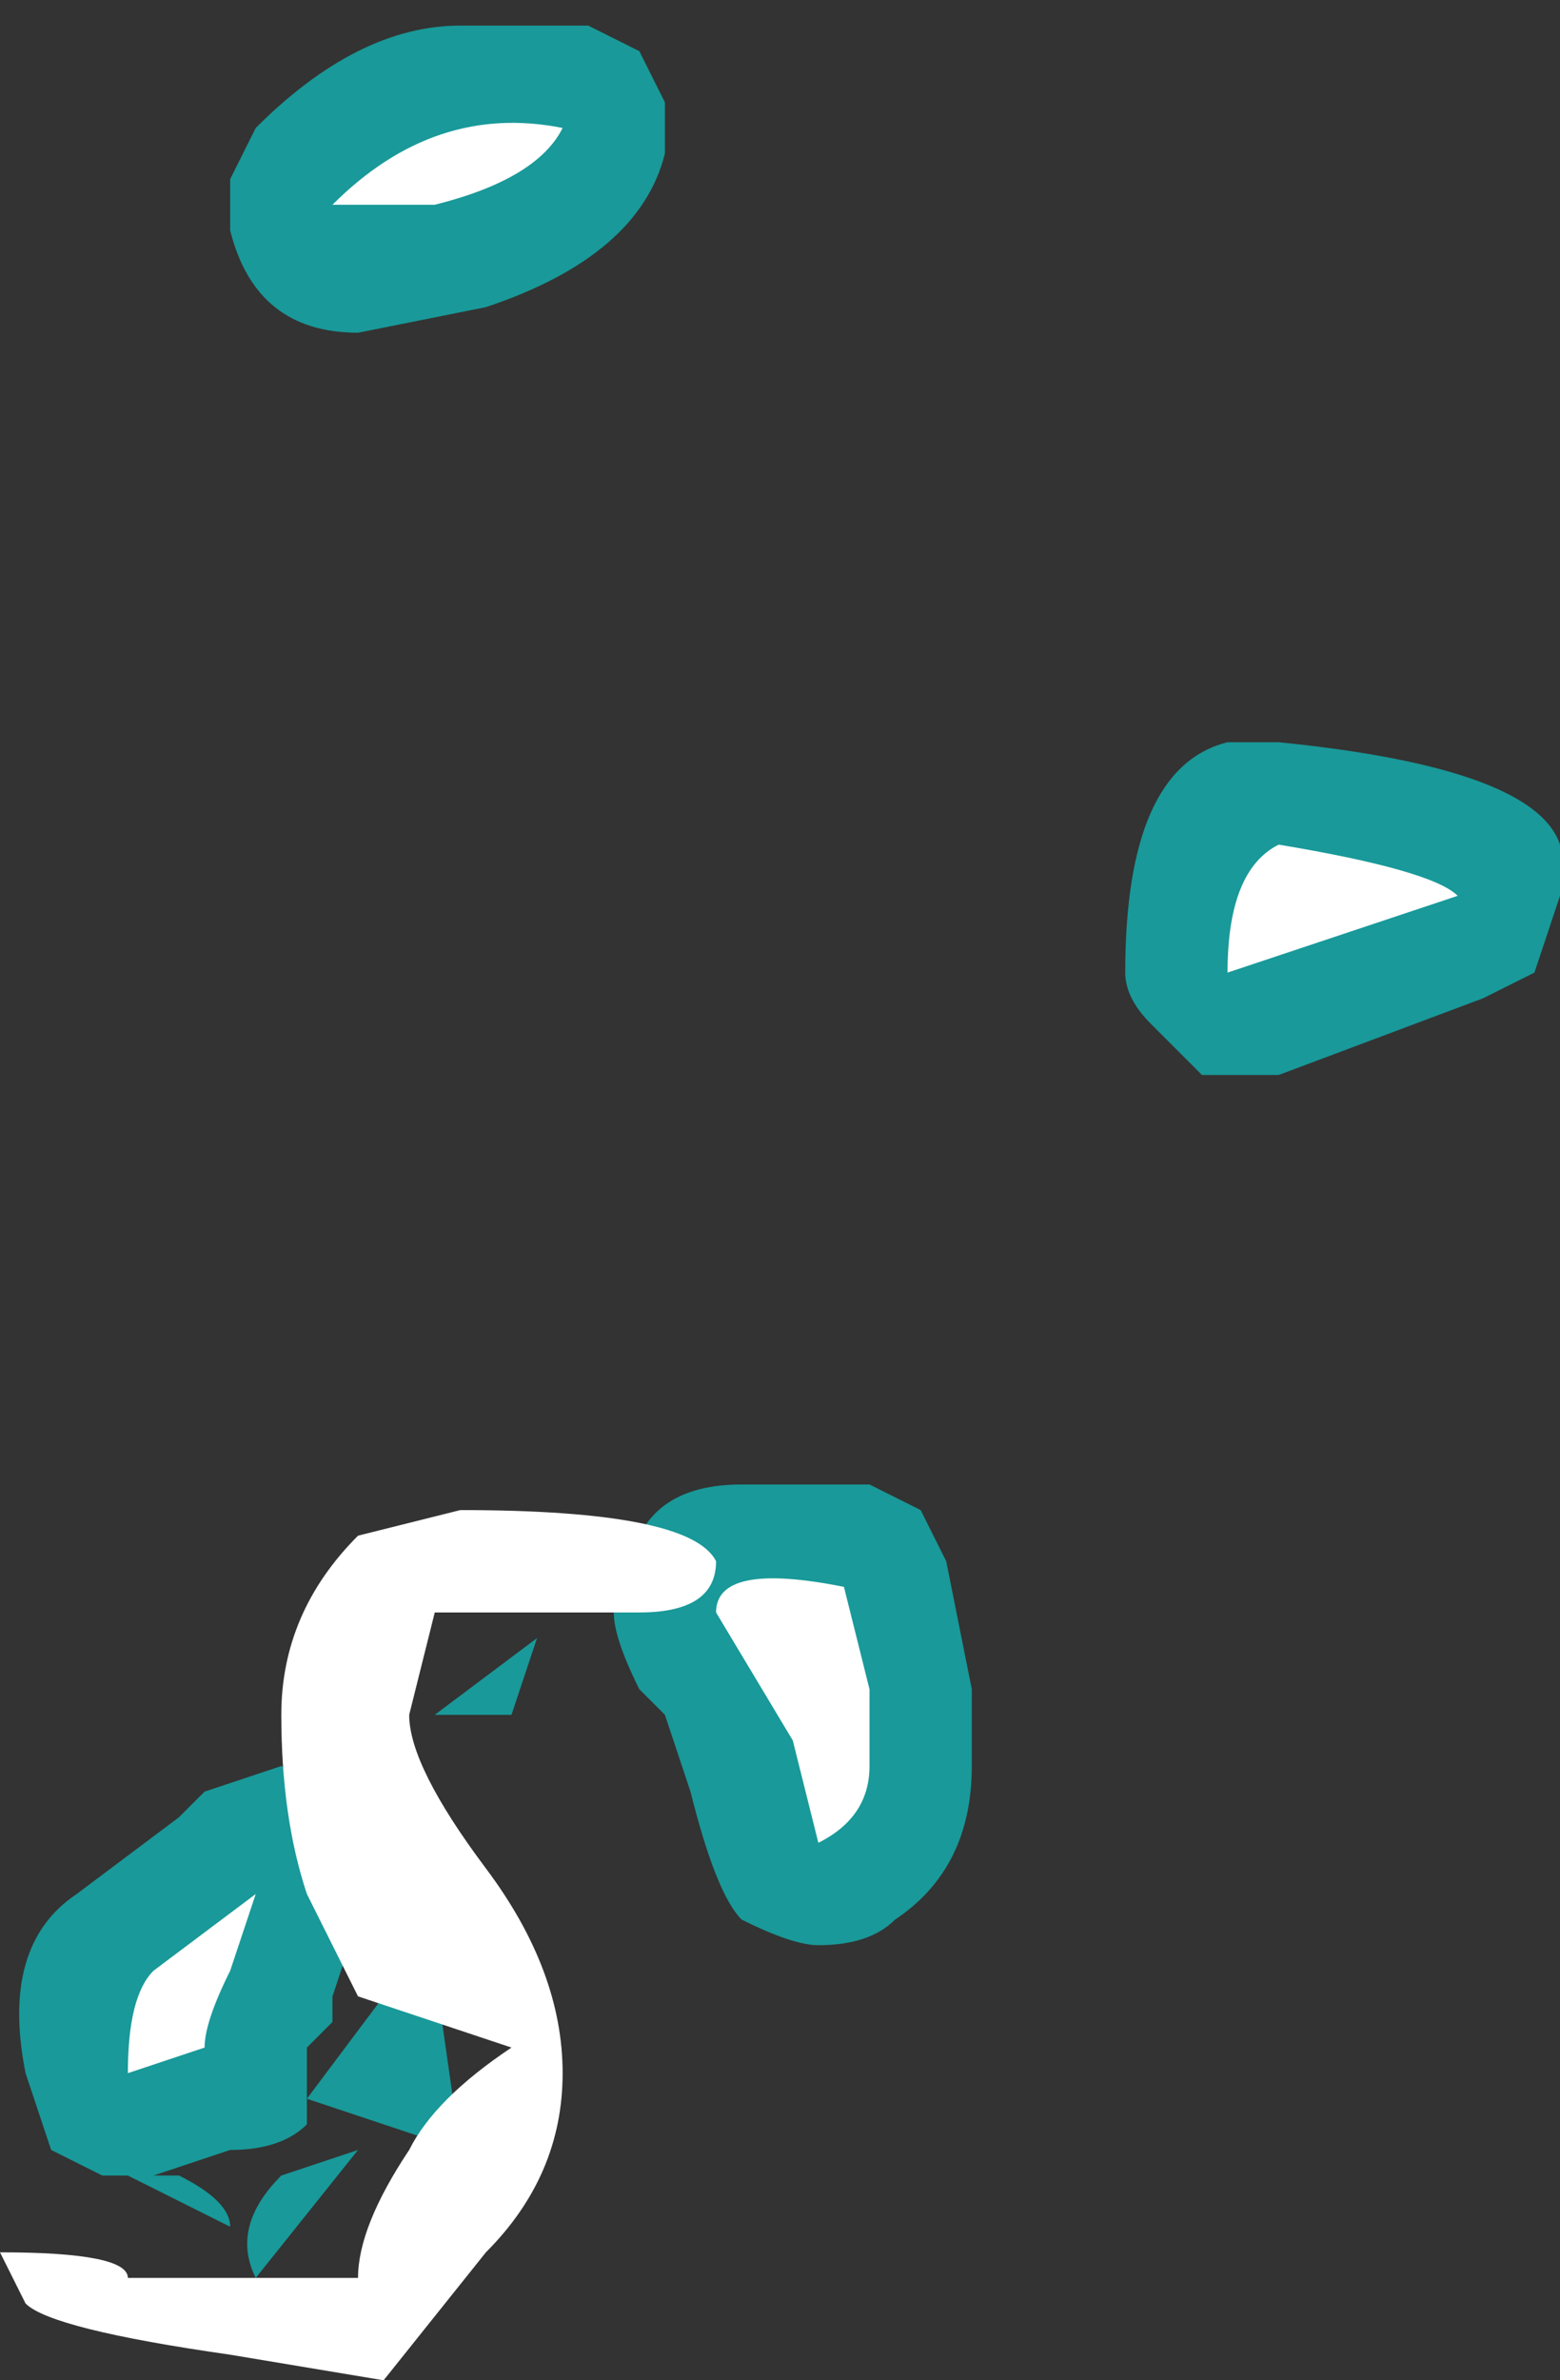 <?xml version="1.0" encoding="UTF-8" standalone="no"?>
<svg xmlns:ffdec="https://www.free-decompiler.com/flash" xmlns:xlink="http://www.w3.org/1999/xlink" ffdec:objectType="shape" height="4.65px" width="3.05px" xmlns="http://www.w3.org/2000/svg">
  <rect width="100%" height="100%" fill="#333333" stroke="none"/>
  <g transform="matrix(1.0, 0.0, 0.0, 1.0, -10.95, 22.0)">
    <path d="M12.1 -21.95 L12.2 -21.9 12.25 -21.8 12.25 -21.7 Q12.2 -21.5 11.9 -21.4 L11.65 -21.35 Q11.45 -21.35 11.4 -21.55 11.4 -21.6 11.4 -21.65 L11.45 -21.75 Q11.65 -21.95 11.85 -21.95 L12.1 -21.95 M13.45 -20.55 Q13.95 -20.5 14.0 -20.35 L14.0 -20.25 13.95 -20.1 13.85 -20.05 13.45 -19.9 Q13.35 -19.9 13.3 -19.9 13.25 -19.95 13.2 -20.0 13.15 -20.05 13.15 -20.1 13.15 -20.5 13.35 -20.55 L13.45 -20.55 M12.5 -19.1 L12.65 -19.1 12.75 -19.05 12.8 -18.95 12.85 -18.7 12.85 -18.55 Q12.85 -18.35 12.7 -18.25 12.65 -18.2 12.55 -18.2 12.5 -18.2 12.4 -18.25 12.35 -18.3 12.3 -18.5 L12.25 -18.65 12.2 -18.7 Q12.15 -18.8 12.15 -18.85 12.15 -18.95 12.2 -19.0 12.25 -19.1 12.4 -19.1 L12.5 -19.1 M11.95 -18.65 L11.8 -18.65 12.0 -18.8 11.95 -18.65 M11.8 -18.15 L11.85 -17.8 11.55 -17.9 11.7 -18.1 11.8 -18.15 M11.6 -18.1 L11.6 -18.05 11.55 -18.0 11.55 -17.85 Q11.5 -17.8 11.4 -17.8 L11.25 -17.75 11.3 -17.75 Q11.4 -17.7 11.4 -17.65 L11.2 -17.75 11.15 -17.75 11.05 -17.8 11.0 -17.95 Q10.95 -18.2 11.1 -18.3 L11.3 -18.45 11.35 -18.5 11.5 -18.55 11.6 -18.5 11.65 -18.35 11.65 -18.25 11.6 -18.1 M11.5 -17.75 L11.65 -17.8 11.45 -17.55 Q11.4 -17.65 11.5 -17.75" fill="#00ffff" fill-opacity="0.502" fill-rule="evenodd" stroke="none"/>
    <path d="M12.05 -21.75 Q12.0 -21.65 11.8 -21.6 L11.6 -21.6 Q11.8 -21.8 12.05 -21.75 M13.45 -20.35 Q13.75 -20.3 13.8 -20.25 L13.35 -20.1 Q13.35 -20.3 13.45 -20.35 M12.6 -18.9 L12.65 -18.7 12.65 -18.55 Q12.65 -18.45 12.55 -18.4 L12.5 -18.6 12.35 -18.85 Q12.35 -18.95 12.6 -18.9 M11.85 -19.05 Q12.3 -19.05 12.35 -18.95 12.35 -18.85 12.2 -18.85 L11.8 -18.85 11.75 -18.65 Q11.75 -18.55 11.9 -18.35 12.05 -18.15 12.05 -17.95 12.05 -17.75 11.9 -17.6 L11.7 -17.35 11.4 -17.4 Q11.05 -17.45 11.0 -17.5 L10.95 -17.6 Q11.2 -17.6 11.2 -17.55 L11.65 -17.55 Q11.65 -17.65 11.75 -17.8 11.8 -17.9 11.95 -18.0 L11.65 -18.1 11.55 -18.3 Q11.5 -18.45 11.5 -18.65 11.5 -18.85 11.65 -19.0 L11.85 -19.05 M11.2 -17.95 Q11.2 -18.1 11.25 -18.15 L11.45 -18.3 11.4 -18.15 Q11.35 -18.05 11.35 -18.0 L11.2 -17.95" fill="#ffffff" fill-rule="evenodd" stroke="none"/>
  </g>
</svg>

